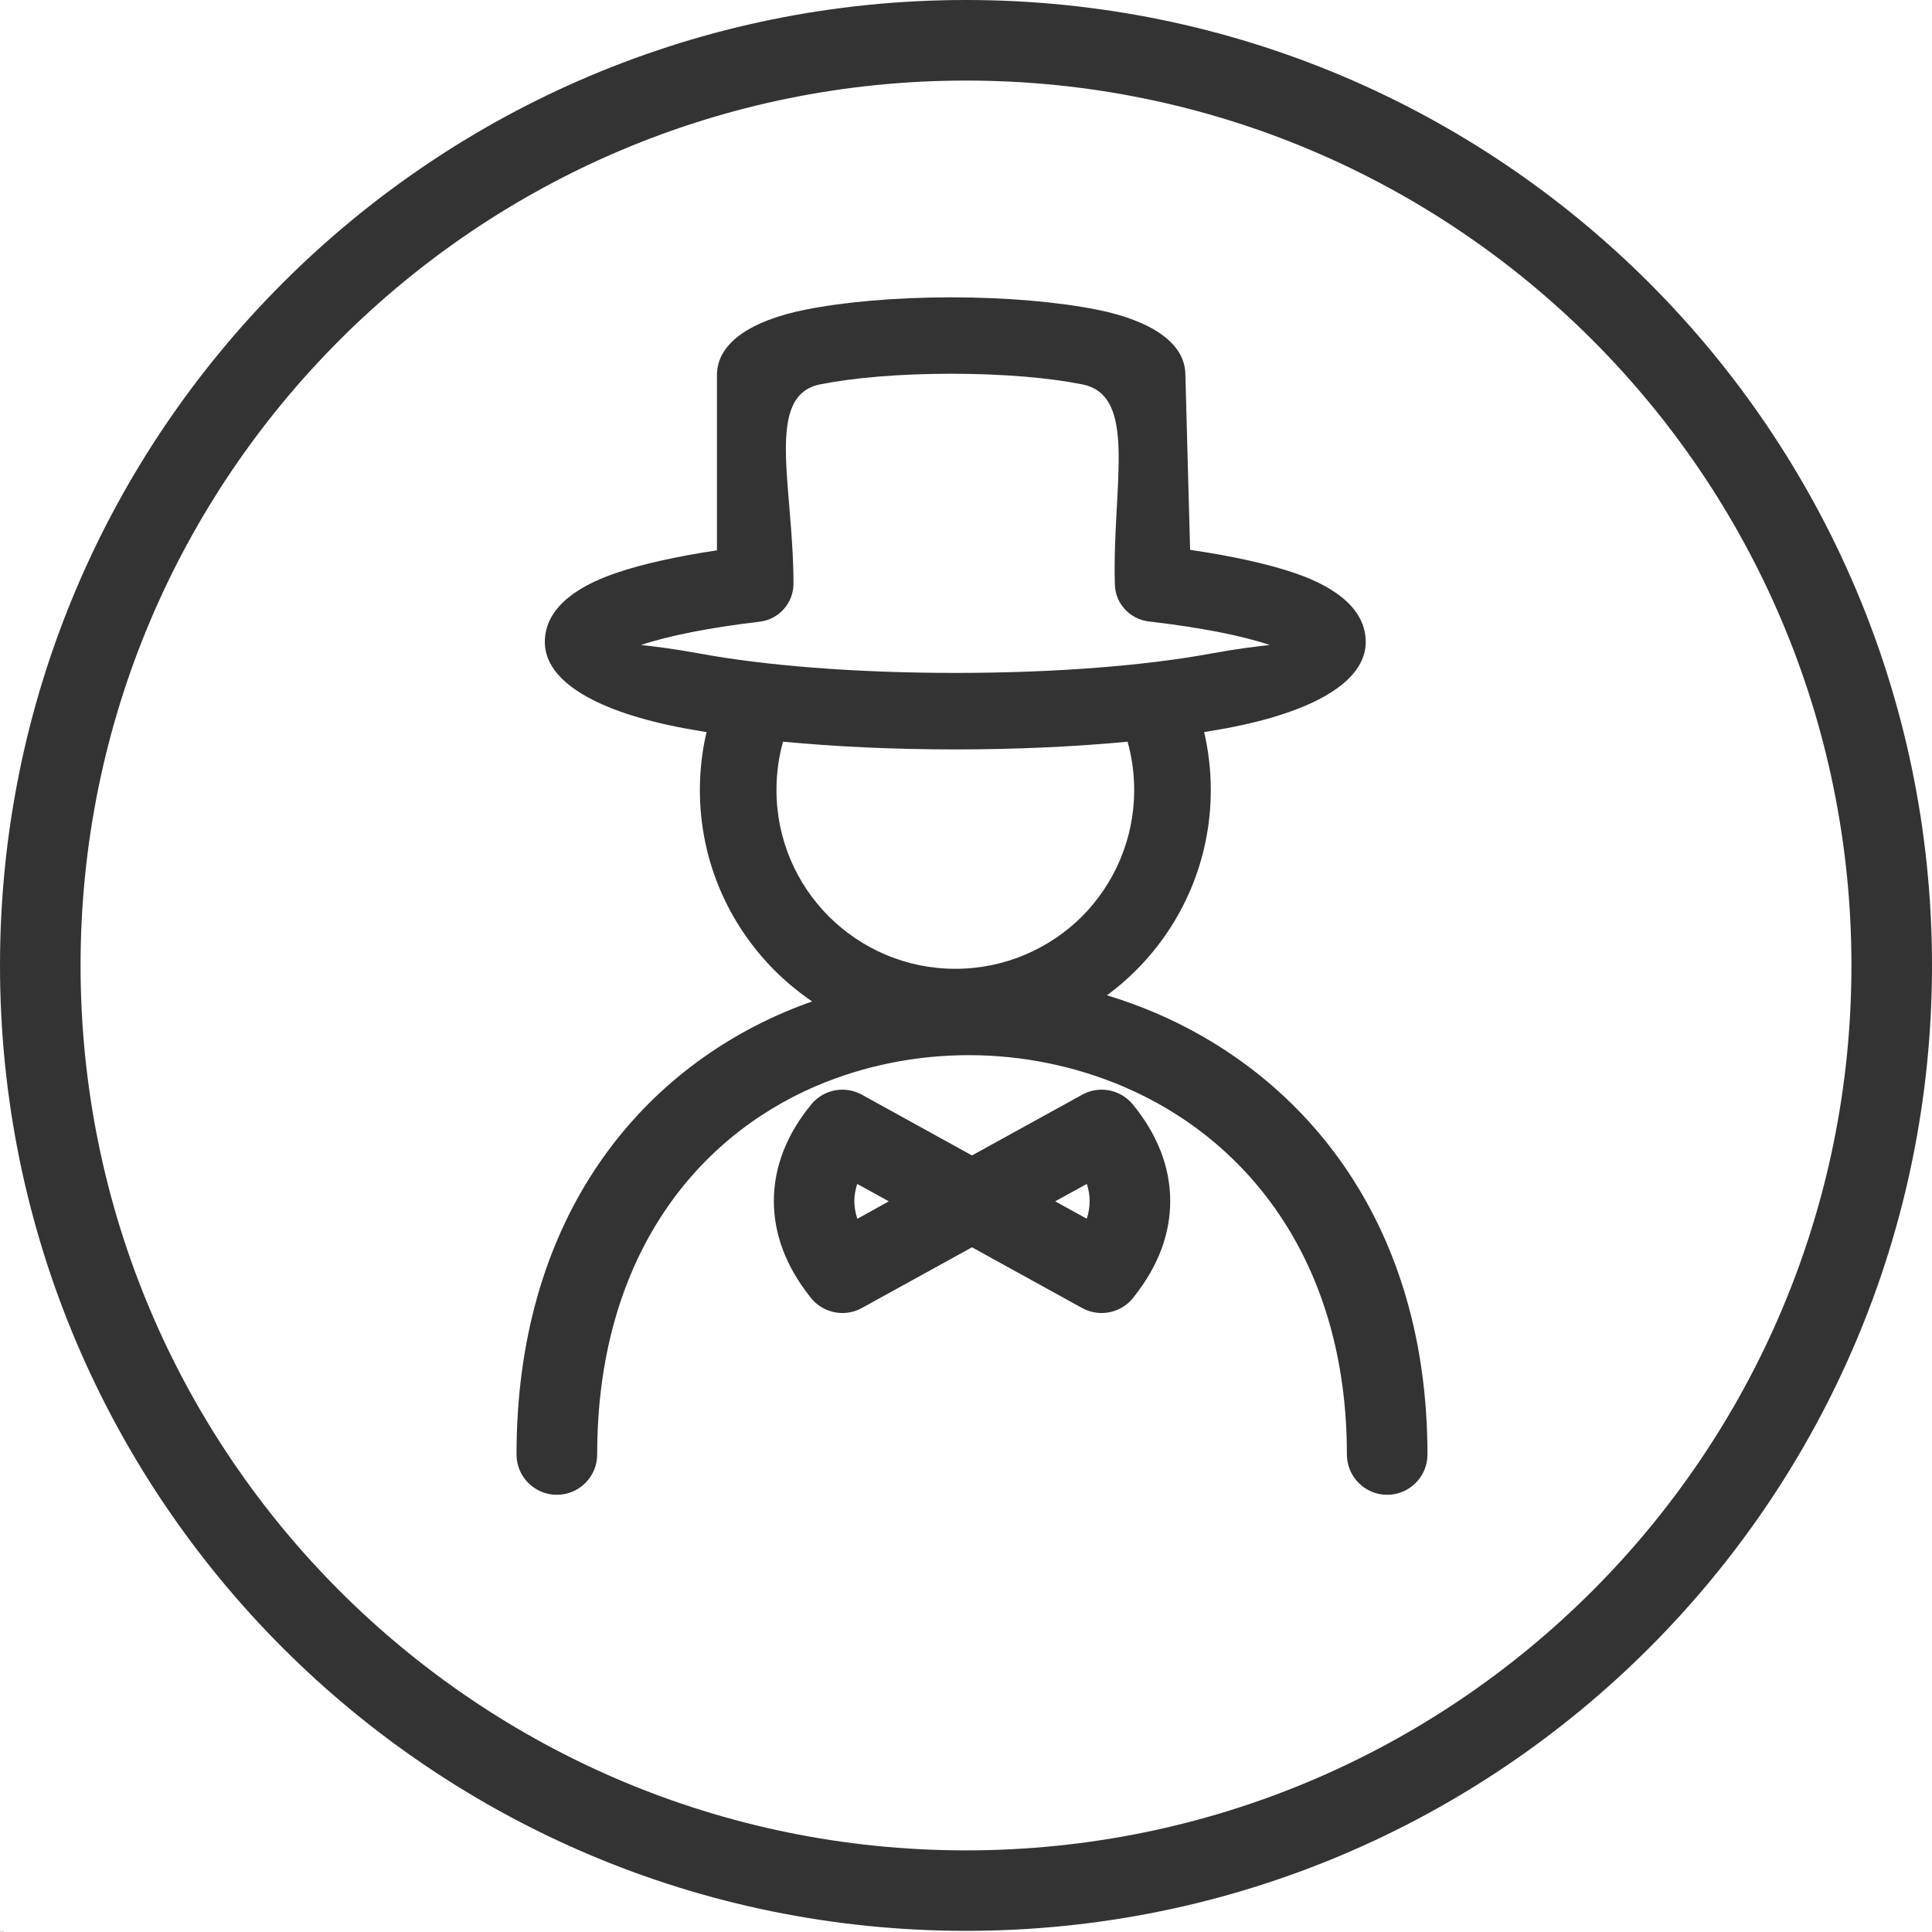 <svg width="20" height="20" viewBox="0 0 20 20" fill="none" xmlns="http://www.w3.org/2000/svg">
<path d="M12.465 7.578C12.51 7.771 12.534 7.972 12.534 8.178C12.534 8.907 12.238 9.568 11.759 10.046C11.666 10.139 11.566 10.225 11.459 10.303C11.63 10.355 11.796 10.415 11.96 10.485C13.539 11.162 14.777 12.694 14.777 15.057C14.777 15.287 14.59 15.474 14.36 15.474C14.13 15.474 13.943 15.287 13.943 15.057C13.943 13.078 12.928 11.804 11.634 11.25C11.128 11.034 10.581 10.924 10.037 10.923C9.493 10.922 8.947 11.029 8.445 11.244C7.173 11.791 6.182 13.055 6.182 15.057C6.182 15.287 5.995 15.474 5.764 15.474C5.534 15.474 5.347 15.287 5.347 15.057C5.347 12.669 6.56 11.148 8.116 10.48C8.212 10.439 8.309 10.401 8.407 10.367C8.268 10.272 8.138 10.165 8.02 10.047C7.541 9.568 7.245 8.907 7.245 8.178C7.245 7.972 7.269 7.771 7.314 7.579C7.238 7.566 7.165 7.553 7.094 7.541C6.196 7.374 5.64 7.062 5.64 6.646C5.64 6.331 5.909 6.09 6.382 5.93C6.649 5.839 7.003 5.76 7.422 5.697V3.881C7.422 3.553 7.77 3.32 8.335 3.206C8.73 3.127 9.265 3.078 9.846 3.078C10.427 3.078 10.963 3.127 11.358 3.206C11.922 3.32 12.271 3.553 12.271 3.881L12.32 5.692C12.749 5.755 13.114 5.835 13.388 5.927C13.866 6.087 14.138 6.33 14.138 6.646C14.138 7.062 13.583 7.374 12.684 7.541C12.614 7.553 12.54 7.566 12.464 7.579L12.465 7.578ZM10.923 12.436L11.25 12.616C11.27 12.554 11.28 12.493 11.28 12.434C11.28 12.375 11.27 12.315 11.251 12.256L10.923 12.436ZM11.203 13.541L10.062 12.912L8.921 13.541C8.736 13.643 8.505 13.588 8.383 13.421C8.131 13.102 8.011 12.768 8.011 12.434C8.011 12.078 8.146 11.738 8.4 11.431C8.533 11.27 8.762 11.235 8.936 11.34L10.062 11.961L11.189 11.34C11.362 11.235 11.591 11.27 11.725 11.431C11.978 11.738 12.114 12.078 12.114 12.434C12.114 12.768 11.994 13.102 11.741 13.421C11.62 13.588 11.389 13.643 11.203 13.541H11.203ZM8.875 12.617L9.201 12.436L8.874 12.256C8.855 12.316 8.844 12.375 8.844 12.434C8.844 12.493 8.855 12.555 8.875 12.617ZM8.106 7.678C8.061 7.837 8.038 8.004 8.038 8.178C8.038 8.689 8.245 9.152 8.58 9.487C8.915 9.821 9.378 10.029 9.889 10.029C10.401 10.029 10.865 9.821 11.2 9.488C11.534 9.152 11.741 8.689 11.741 8.178C11.741 8.004 11.717 7.837 11.673 7.678C11.135 7.729 10.528 7.758 9.89 7.758C9.25 7.758 8.644 7.729 8.106 7.678ZM11.203 3.979C10.865 3.911 10.385 3.869 9.847 3.869C9.308 3.869 8.828 3.911 8.49 3.979C7.913 4.095 8.214 5.024 8.214 6.043C8.214 6.241 8.065 6.412 7.864 6.436C7.345 6.497 6.921 6.581 6.636 6.677C6.774 6.692 6.98 6.717 7.236 6.764C7.908 6.889 8.846 6.966 9.89 6.966C10.934 6.966 11.872 6.889 12.544 6.764C12.8 6.717 13.006 6.692 13.145 6.677L13.138 6.675C12.849 6.578 12.418 6.494 11.891 6.433C11.699 6.41 11.546 6.25 11.541 6.052C11.512 5.032 11.786 4.096 11.204 3.979L11.203 3.979ZM10 0C12.761 0 15.262 1.119 17.071 2.927C18.881 4.736 20 7.235 20 9.994C20 15.513 15.523 19.988 10 19.988C7.239 19.988 4.739 18.869 2.929 17.061C1.12 15.252 0 12.754 0 9.994C0 4.475 4.477 0 10 0H10ZM16.482 3.517C14.823 1.859 12.531 0.834 10 0.834C4.938 0.834 0.834 4.935 0.834 9.994C0.834 12.524 1.86 14.815 3.519 16.472C5.177 18.129 7.469 19.155 10 19.155C15.062 19.155 19.166 15.053 19.166 9.994C19.166 7.465 18.14 5.174 16.482 3.517H16.482Z" fill="black" fill-opacity="0.8"/>
<path d="M0.002 19.996H0.001H0V19.995V19.995C0.001 19.994 0.001 19.994 0.001 19.994H0.002V19.995H0.001L0.001 19.995V19.996H0.001H0.002V19.996Z" fill="black" fill-opacity="0.8"/>
<path d="M0.004 19.995H0.003V19.996V19.996H0.002V19.994H0.003H0.004V19.995Z" fill="black" fill-opacity="0.8"/>
<path d="M0.006 19.996H0.004H0.005H0.006V19.996H0.005H0.004V19.996V19.995C0.004 19.995 0.005 19.994 0.005 19.994V19.995C0.005 19.995 0.006 19.995 0.006 19.996Z" fill="black" fill-opacity="0.8"/>
<path d="M0.008 19.995V19.996H0.007H0.006H0.006V19.996C0.006 19.995 0.006 19.995 0.007 19.995H0.006H0.006V19.994H0.006H0.007V19.995H0.008Z" fill="black" fill-opacity="0.8"/>
<path d="M0.008 19.994V19.995H0.009V19.995H0.008V19.996H0.009V19.996H0.008H0.008V19.996V19.994H0.008Z" fill="black" fill-opacity="0.8"/>
<path d="M0.011 19.996H0.01H0.01H0.011V19.996H0.01H0.009V19.996V19.995C0.009 19.995 0.01 19.994 0.01 19.994V19.995C0.011 19.995 0.011 19.995 0.011 19.996Z" fill="black" fill-opacity="0.8"/>
<path d="M0.012 19.995V19.994H0.013V19.996H0.012H0.011H0.011V19.996V19.995L0.011 19.995H0.012V19.995ZM0.012 19.996V19.995H0.011V19.996H0.012Z" fill="black" fill-opacity="0.8"/>
<path d="M0.015 19.996V19.995H0.014V19.996H0.015ZM0.014 19.995V19.995H0.015C0.015 19.995 0.015 19.995 0.015 19.995V19.996V19.996H0.015H0.014H0.014V19.994H0.014V19.995Z" fill="black" fill-opacity="0.8"/>
<path d="M0.016 19.994H0.016L0.017 19.996V19.994H0.018L0.017 19.996C0.017 19.997 0.017 19.997 0.016 19.997H0.016V19.996H0.016L0.016 19.994Z" fill="black" fill-opacity="0.8"/>
<path d="M0.019 19.994H0.019V19.997C0.019 19.997 0.019 19.997 0.019 19.997V19.994Z" fill="black" fill-opacity="0.8"/>
<path d="M0.022 19.996H0.02H0.021H0.022V19.996H0.021H0.02V19.996V19.995C0.02 19.995 0.02 19.994 0.021 19.994V19.995C0.021 19.995 0.022 19.995 0.022 19.996Z" fill="black" fill-opacity="0.8"/>
<path d="M0.024 19.995V19.996H0.023V19.996V19.995H0.022V19.996V19.996H0.021V19.994H0.022H0.023C0.023 19.994 0.024 19.995 0.024 19.995Z" fill="black" fill-opacity="0.8"/>
<path d="M0.023 19.995H0.024V19.996H0.023V19.995ZM0.023 19.994H0.024V19.995H0.023V19.994Z" fill="black" fill-opacity="0.8"/>
<path d="M0.027 19.996H0.025H0.026H0.027V19.996H0.026H0.025V19.996V19.995C0.025 19.995 0.025 19.994 0.026 19.994V19.995C0.026 19.995 0.027 19.995 0.027 19.996Z" fill="black" fill-opacity="0.8"/>
<path d="M0.027 19.994H0.029V19.995H0.029V19.996H0.028V19.995H0.027V19.994Z" fill="black" fill-opacity="0.8"/>
<path d="M0.031 19.995H0.03V19.996H0.031V19.995ZM0.031 19.994V19.995C0.031 19.995 0.031 19.995 0.031 19.996L0.031 19.996H0.029V19.996V19.995C0.03 19.995 0.03 19.994 0.031 19.994Z" fill="black" fill-opacity="0.8"/>
<path d="M0.033 19.995V19.994H0.034V19.995H0.034V19.996H0.034V19.996V19.995H0.033V19.996V19.996H0.033V19.996V19.995H0.032V19.996V19.996H0.031V19.994H0.032H0.033C0.033 19.994 0.033 19.995 0.033 19.995Z" fill="black" fill-opacity="0.8"/>
<path d="M0.035 19.996V19.995H0.035V19.996H0.035ZM0.035 19.995V19.995H0.035C0.035 19.995 0.036 19.995 0.036 19.995V19.996V19.996H0.035H0.035H0.034V19.994H0.035V19.995Z" fill="black" fill-opacity="0.8"/>
<path d="M0.037 19.995H0.037V19.996H0.037V19.995ZM0.037 19.994V19.995C0.038 19.995 0.038 19.995 0.038 19.996L0.037 19.996H0.036V19.996V19.995C0.036 19.995 0.037 19.994 0.037 19.994Z" fill="black" fill-opacity="0.8"/>
<path d="M0.04 19.994V19.995H0.039H0.039V19.996H0.039H0.04V19.996H0.039H0.038V19.996V19.995C0.038 19.995 0.039 19.994 0.039 19.994H0.04Z" fill="black" fill-opacity="0.8"/>
<path d="M0.001 19.997V19.997V19.998H0.001H0V19.997H0.001C0.001 19.997 0.001 19.997 0.001 19.997Z" fill="black" fill-opacity="0.8"/>
<path d="M0.003 19.998H0.002V19.999V20H0.002V19.998H0.002H0.003V19.998Z" fill="black" fill-opacity="0.8"/>
<path d="M0.005 19.998H0.004V19.999H0.005V19.998ZM0.005 19.998V19.998C0.005 19.998 0.005 19.999 0.005 19.999L0.005 20H0.003V19.999V19.998C0.004 19.998 0.004 19.998 0.005 19.998Z" fill="black" fill-opacity="0.8"/>
<path d="M0.007 19.998V19.998H0.007V19.998H0.008V20H0.007V19.999V19.998H0.007V19.999V20H0.006V19.999V19.998H0.006V19.999V20H0.005V19.998H0.006H0.006C0.006 19.998 0.007 19.998 0.007 19.998Z" fill="black" fill-opacity="0.8"/>
<path d="M0.009 19.997V19.997H0.01V19.998H0.009V19.999H0.01V19.999H0.009H0.009V19.999V19.997H0.009Z" fill="black" fill-opacity="0.8"/>
<path d="M0.012 19.998V19.999H0.011V19.999V19.998H0.011V19.999V19.999H0.01V19.997H0.011V19.998V19.997H0.011C0.012 19.997 0.012 19.998 0.012 19.998Z" fill="black" fill-opacity="0.8"/>
<path d="M0.014 19.999H0.013H0.013H0.014V20H0.013H0.012V19.999V19.998C0.012 19.998 0.013 19.998 0.013 19.998V19.998C0.014 19.998 0.014 19.999 0.014 19.999Z" fill="black" fill-opacity="0.8"/>
<path d="M0.015 19.997H0.015L0.017 19.999V19.997H0.017V19.999H0.017L0.015 19.997V19.999H0.015V19.997Z" fill="black" fill-opacity="0.8"/>
<path d="M0.019 19.998H0.018V19.999H0.019V19.998ZM0.019 19.998V19.998C0.019 19.998 0.019 19.999 0.019 19.999L0.019 20H0.017V19.999V19.998C0.018 19.998 0.018 19.998 0.019 19.998Z" fill="black" fill-opacity="0.8"/>
<path d="M0.019 19.999V19.998H0.02V19.998V19.999H0.02V19.998H0.021V20H0.02H0.02H0.019V19.999Z" fill="black" fill-opacity="0.8"/>
<path d="M0.023 19.998V20H0.023V19.999V19.998H0.022V19.999V20H0.021V19.998H0.022H0.023C0.023 19.998 0.023 19.998 0.023 19.998Z" fill="black" fill-opacity="0.8"/>
<path d="M0.024 19.997H0.025C0.026 19.997 0.026 19.997 0.026 19.997V19.998V19.999H0.025H0.025V19.999H0.024V19.997ZM0.025 19.997V19.998H0.025H0.026C0.026 19.998 0.026 19.997 0.025 19.997H0.025Z" fill="black" fill-opacity="0.8"/>
<path d="M0.027 19.998H0.027V19.999V20H0.026V19.998H0.027H0.027V19.998Z" fill="black" fill-opacity="0.8"/>
<path d="M0.029 19.998H0.028V19.999H0.029V19.998ZM0.029 19.998V19.998C0.029 19.998 0.03 19.999 0.03 19.999L0.029 20H0.028V19.999V19.998C0.028 19.998 0.028 19.998 0.029 19.998Z" fill="black" fill-opacity="0.8"/>
<path d="M0.03 19.997H0.03V19.999C0.03 20 0.03 20 0.03 20V19.997ZM0.03 19.997H0.03V19.997H0.03V19.997Z" fill="black" fill-opacity="0.8"/>
<path d="M0.033 19.999H0.031H0.032H0.033V20H0.032H0.031V19.999V19.998C0.031 19.998 0.031 19.998 0.032 19.998V19.998C0.032 19.998 0.033 19.999 0.033 19.999Z" fill="black" fill-opacity="0.8"/>
<path d="M0.034 19.998V19.998H0.034H0.033V19.999H0.034H0.034V20H0.034H0.032V19.999V19.998C0.033 19.998 0.033 19.998 0.034 19.998H0.034Z" fill="black" fill-opacity="0.8"/>
<path d="M0.035 19.997V19.997H0.035V19.998H0.035V19.999H0.035V19.999H0.035H0.034V19.999V19.997H0.035Z" fill="black" fill-opacity="0.8"/>
</svg>
